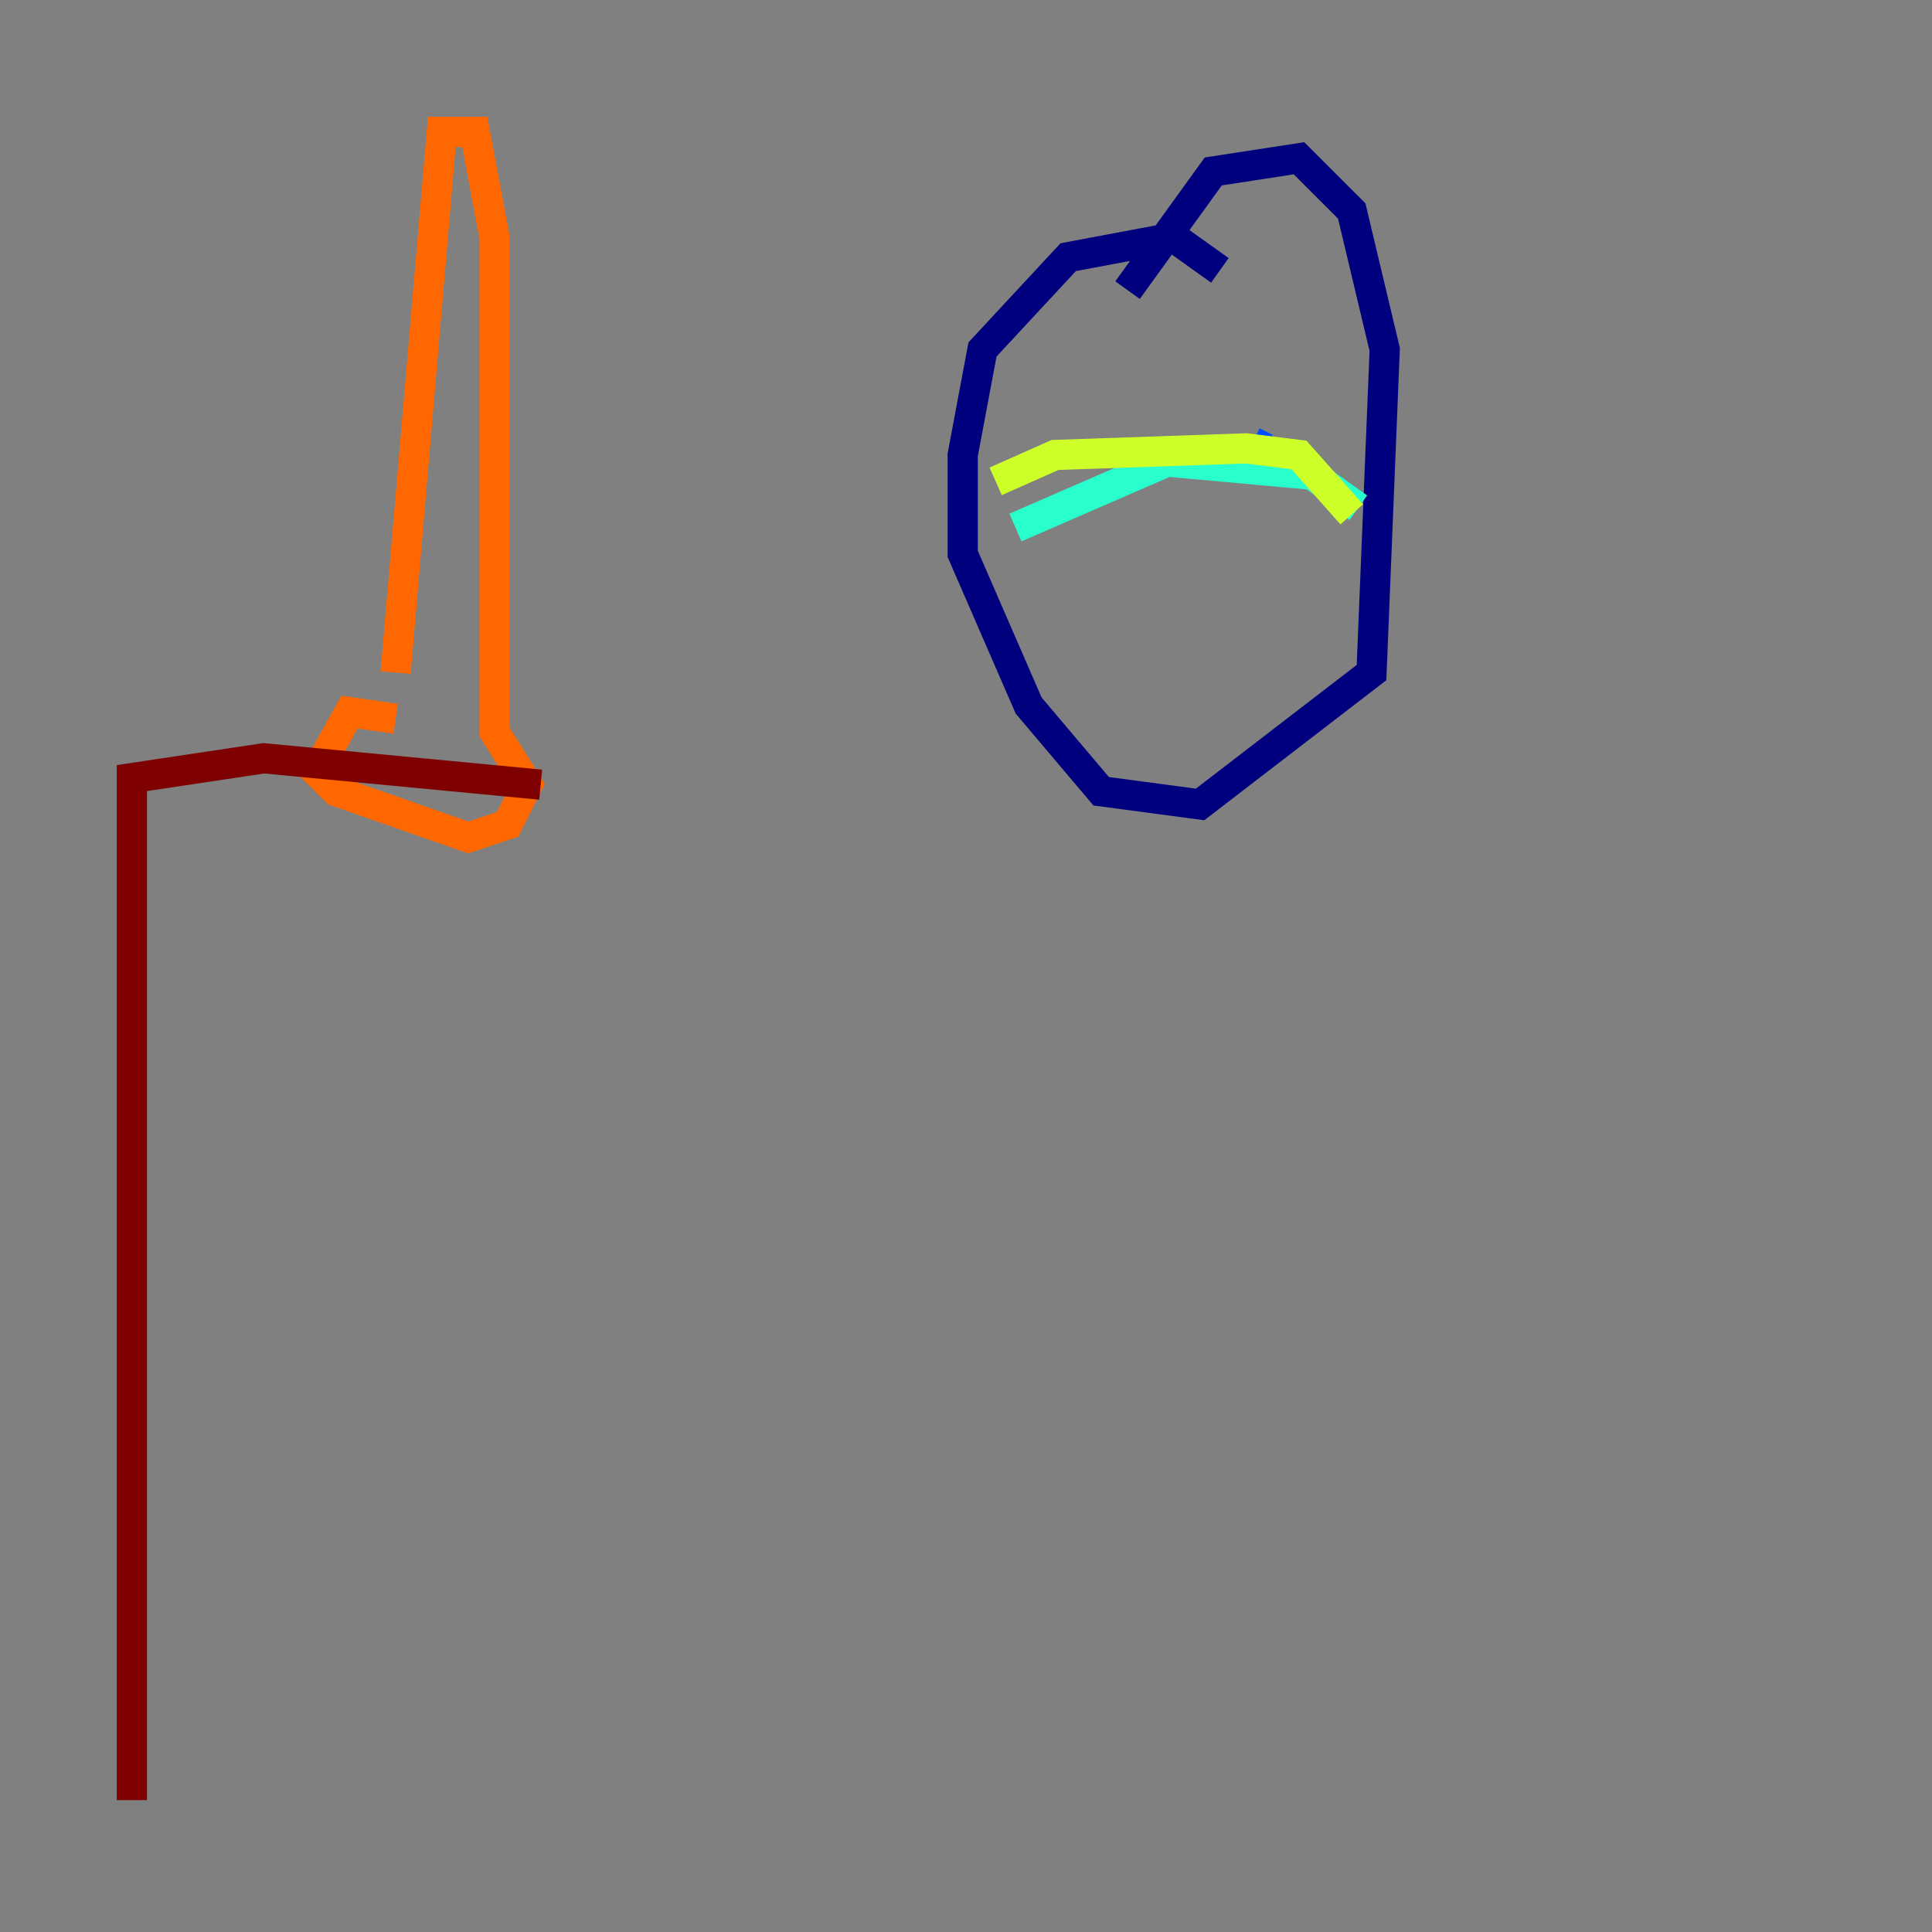 <?xml version="1.0" encoding="utf-8" ?>
<svg baseProfile="tiny" height="128" version="1.2" viewBox="0,0,128,128" width="128" xmlns="http://www.w3.org/2000/svg" xmlns:ev="http://www.w3.org/2001/xml-events" xmlns:xlink="http://www.w3.org/1999/xlink"><rect x="0" y="0" width="128" height="128" fill="#808080" stroke="none"/><defs /><polyline fill="none" points="80.819,17.911 77.761,15.727 70.771,17.038 65.092,23.154 63.782,30.143 63.782,36.696 68.15,46.744 72.956,52.423 79.508,53.297 90.867,44.56 91.741,23.154 89.556,13.979 86.061,10.485 80.382,11.358 74.703,19.222" stroke="#00007f" stroke-width="2" /><polyline fill="none" points="83.003,29.27 83.877,29.706" stroke="#004cff" stroke-width="2" /><polyline fill="none" points="89.993,33.638 86.935,31.454 77.324,30.58 67.276,34.949" stroke="#29ffcd" stroke-width="2" /><polyline fill="none" points="65.966,31.891 69.898,30.143 82.567,29.706 86.061,30.143 89.556,34.075" stroke="#cdff29" stroke-width="2" /><polyline fill="none" points="26.212,47.618 23.154,47.181 20.969,51.113 22.28,52.423 31.017,55.481 33.638,54.608 34.949,51.986 32.764,48.492 32.764,15.727 31.454,8.737 29.27,8.737 26.212,44.56" stroke="#ff6700" stroke-width="2" /><polyline fill="none" points="35.822,51.986 17.474,50.239 8.737,51.55 8.737,119.263" stroke="#7f0000" stroke-width="2" /></svg>
